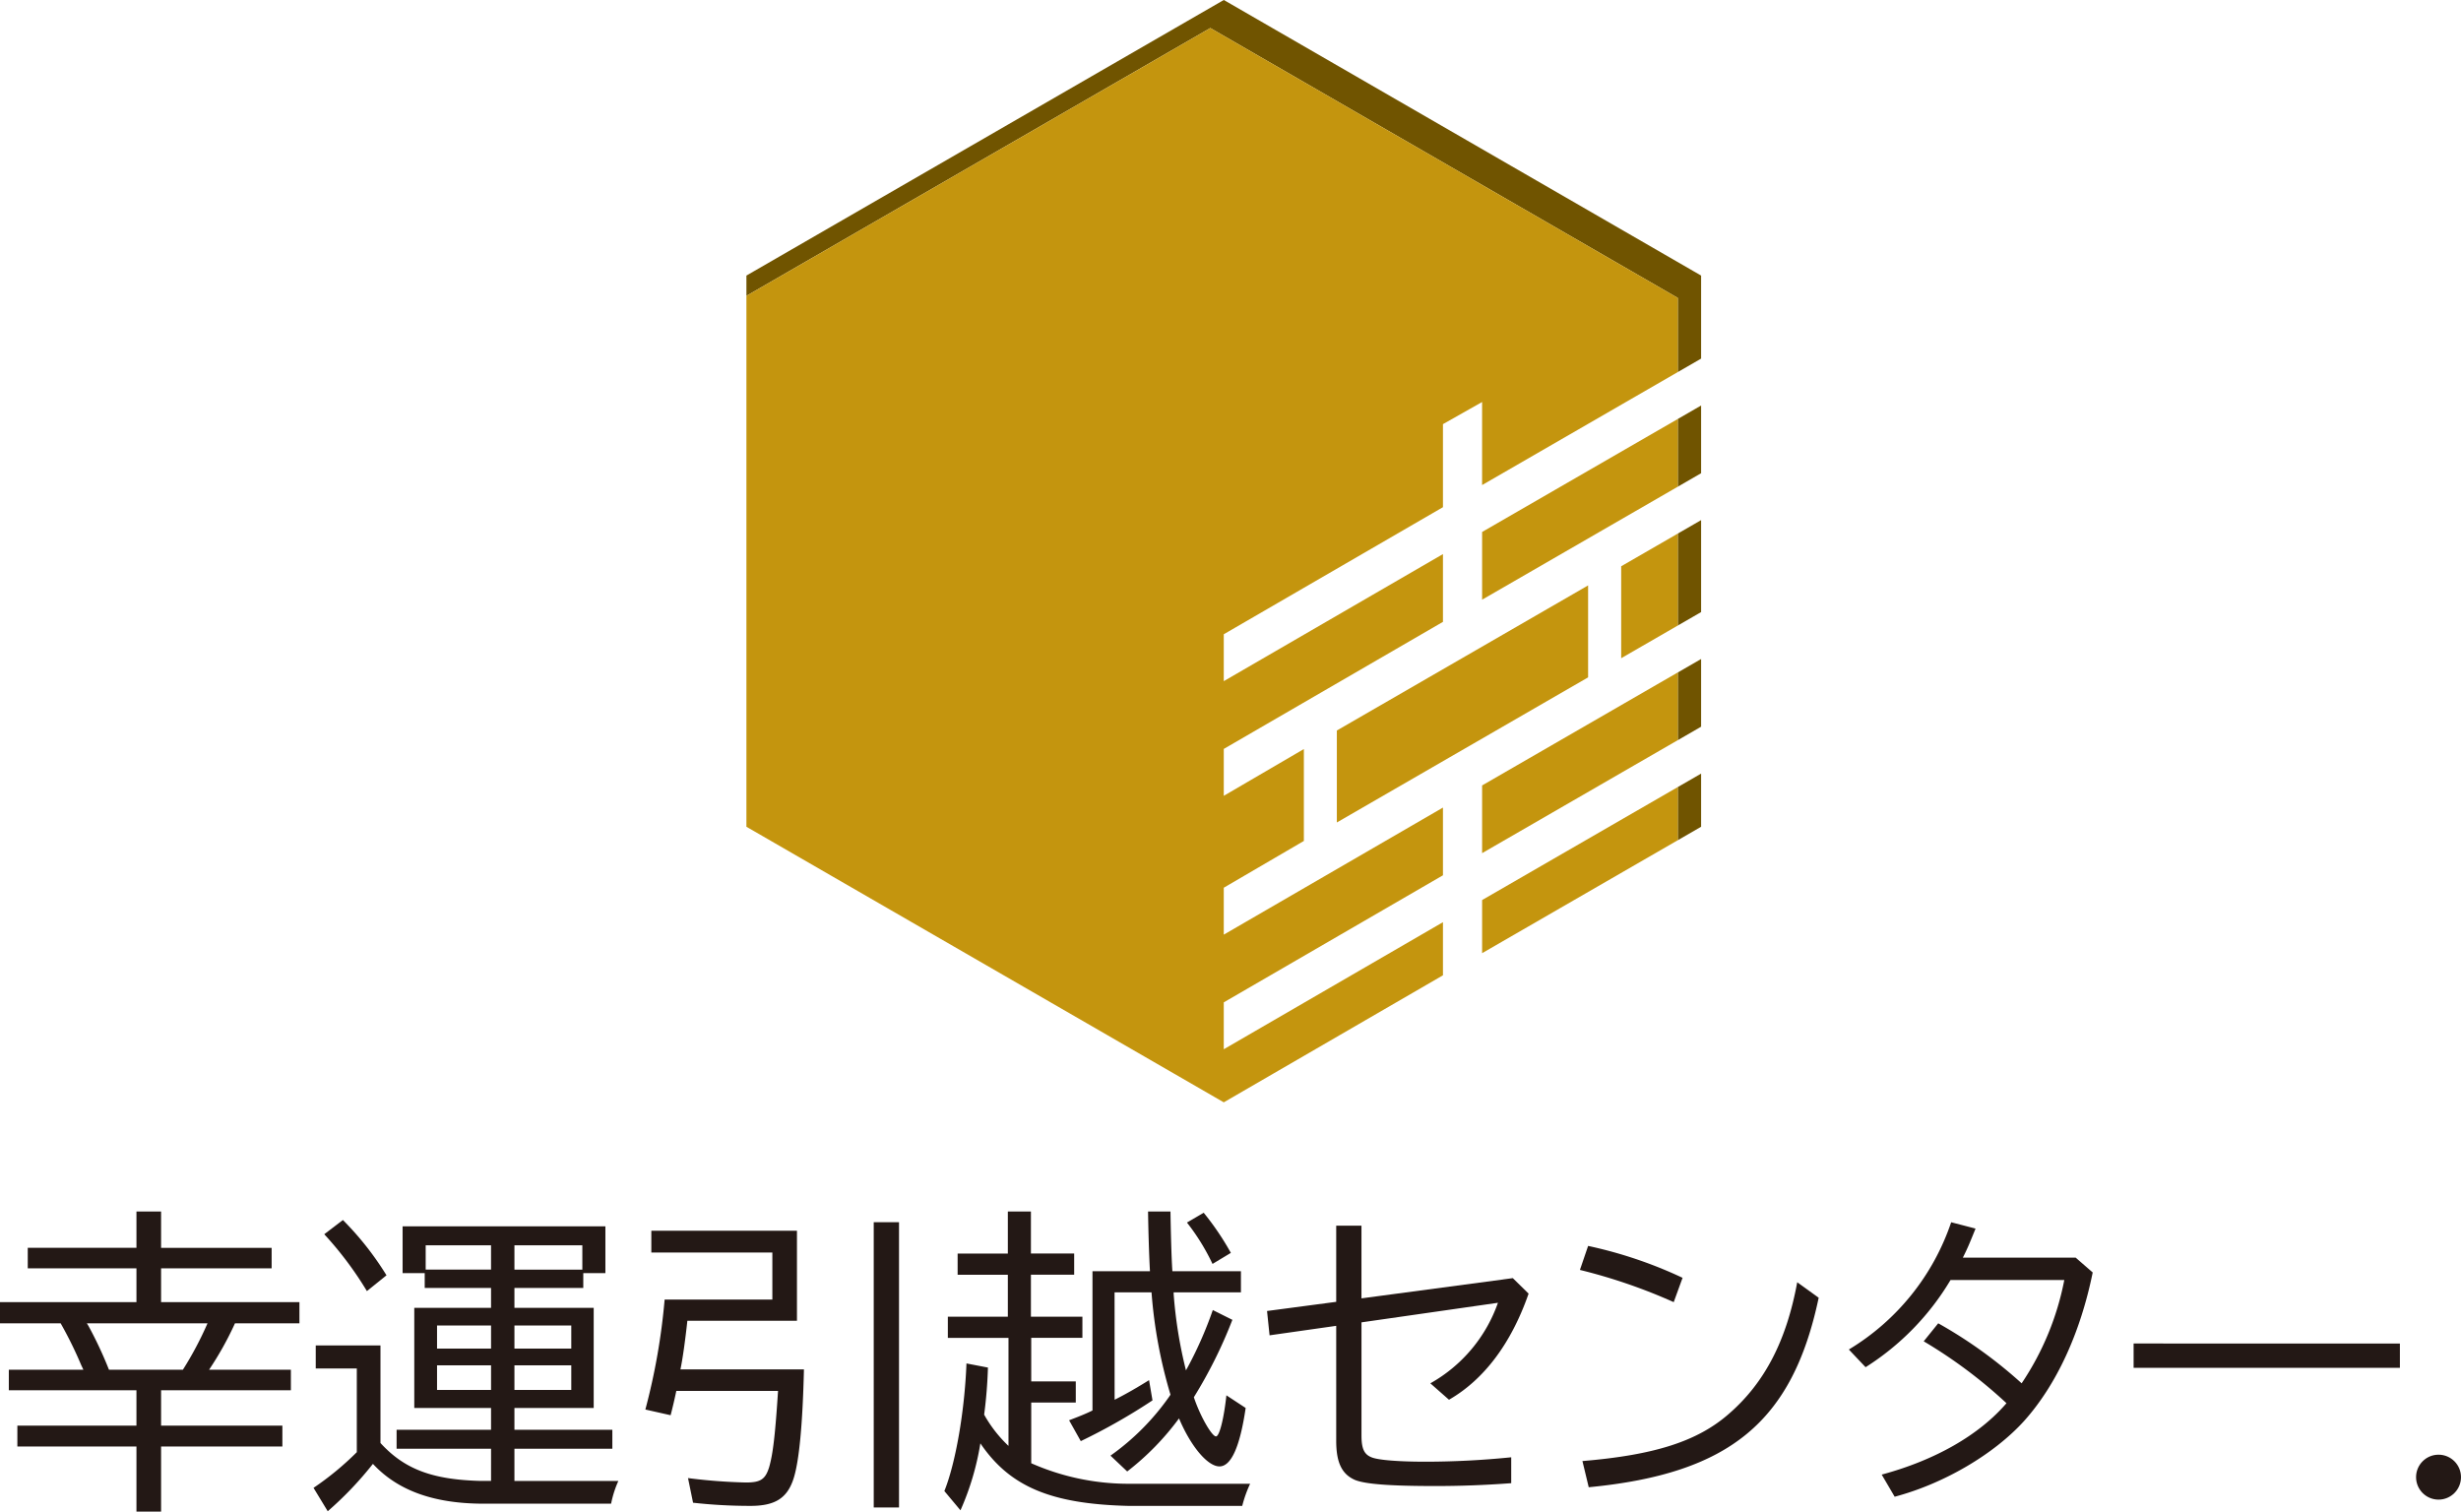 <svg xmlns="http://www.w3.org/2000/svg" width="357.742" height="219.736" viewBox="0 0 357.742 219.736">
  <g id="グループ_22" data-name="グループ 22" transform="translate(-89.243 -127.74)">
    <g id="グループ_21" data-name="グループ 21" transform="translate(89.243 303.852)">
      <g id="グループ_20" data-name="グループ 20">
        <path id="パス_82" data-name="パス 82" d="M109.078,213.7h3.581v5.282H128.73v2.983H112.659v4.913H132.77v3.077H123.4a47,47,0,0,1-3.766,6.749h11.893v2.985H112.659v5.143h17.632v3.032H112.659v9.459h-3.581v-9.459H91.767V244.83h17.31v-5.143H90.526V236.7h10.838l-.322-.688a57.7,57.7,0,0,0-2.983-6.06H89.243v-3.077h19.835v-4.913h-15.8V218.98h15.8Zm-7.208,16.255.227.367a57.433,57.433,0,0,1,2.987,6.382h10.742a49.52,49.52,0,0,0,3.581-6.749Z" transform="translate(-89.243 -213.698)" fill="#231815"/>
        <path id="パス_83" data-name="パス 83" d="M137.293,247.549H123.564v-2.756h13.729v-3.169h-11.16V227.069h11.16v-2.893h-9.642v-2.157h-3.215v-6.8h29.48v6.8H150.7v2.157H140.692v2.893h11.523v14.555H140.692v3.169h14.233v2.756H140.692v4.682H155.8a15.137,15.137,0,0,0-1.055,3.307H135.963c-7.075-.047-12.26-1.928-15.841-5.788a50.777,50.777,0,0,1-6.568,6.888l-2.065-3.4a42.9,42.9,0,0,0,6.29-5.188V235.885H111.81v-3.352h9.41v14.186c3.493,3.813,7.533,5.329,14.559,5.511h1.514Zm-18.046-22.914a51.02,51.02,0,0,0-6.2-8.265l2.711-2.067a44.034,44.034,0,0,1,6.337,8.037Zm8.544-6.659v3.536h9.5v-3.536Zm1.651,11.664v3.352h7.851V229.64Zm0,5.786v3.581h7.851v-3.581Zm11.25-13.913h9.871v-3.536h-9.871Zm0,11.479h8.263V229.64h-8.263Zm0,6.015h8.263v-3.581h-8.263Z" transform="translate(-65.912 -213.063)" fill="#231815"/>
        <path id="パス_84" data-name="パス 84" d="M158.083,235.858c-.184,7.851-.688,13.362-1.514,15.886-.92,2.848-2.711,3.95-6.249,3.95a74.484,74.484,0,0,1-8.355-.459l-.733-3.581a80.986,80.986,0,0,0,8.4.641c2.159,0,2.848-.459,3.4-2.25.551-1.93.873-4.684,1.287-11.066H139.531c-.229,1.1-.506,2.3-.828,3.536l-3.671-.828a93.167,93.167,0,0,0,2.8-15.979h15.659v-6.843H135.9V215.7h21.168v13.088H141.137c-.32,2.938-.686,5.556-1.008,7.07Zm13.821-21.4v41.464h-3.676V214.46Z" transform="translate(-41.219 -212.899)" fill="#231815"/>
        <path id="パス_85" data-name="パス 85" d="M168.873,250.294a34.992,34.992,0,0,0,14.278,2.985h17.542a17.859,17.859,0,0,0-1.147,3.215H182.969c-11.25-.277-17.218-2.8-21.488-9.093a39.4,39.4,0,0,1-2.893,9.736l-2.342-2.8c1.608-3.993,2.94-11.479,3.213-18.55l3.122.6a67.657,67.657,0,0,1-.551,6.843,18.983,18.983,0,0,0,3.538,4.544v-15.7h-8.816v-3.077h8.722v-6.105h-7.3v-3.077h7.3V213.7h3.354v6.108h6.288v3.077h-6.288v6.105h7.484v3.077h-7.439V238.4h6.476v3.075h-6.476Zm12.121-9.23c1.653-.826,3.309-1.791,5.007-2.848l.5,2.94a87.531,87.531,0,0,1-10.424,5.923l-1.7-3.03c1.192-.459,2.295-.873,3.4-1.424V222.377h8.355c-.137-2.434-.232-5.831-.277-8.679h3.26c.045,2.8.139,6.751.277,8.679h9.965v3.075h-9.781v.232a65.185,65.185,0,0,0,1.791,11.111,56.573,56.573,0,0,0,3.9-8.769l2.846,1.422a67.513,67.513,0,0,1-5.6,11.25c.916,2.756,2.618,5.694,3.215,5.694.506,0,1.149-2.571,1.516-5.97l2.8,1.838c-.826,5.649-2.112,8.494-3.809,8.494s-4.135-2.846-5.878-6.978a38.746,38.746,0,0,1-7.533,7.714l-2.43-2.3a35.373,35.373,0,0,0,8.539-8.585l.182-.279a70.056,70.056,0,0,1-2.756-14.876h-5.372Zm14.233-19.744a31.47,31.47,0,0,0-3.717-6.013l2.434-1.426a39.946,39.946,0,0,1,3.948,5.833Z" transform="translate(-18.969 -213.698)" fill="#231815"/>
        <path id="パス_86" data-name="パス 86" d="M192.868,214.706V225.27l22-2.94,2.295,2.25c-2.526,7.255-6.476,12.49-11.572,15.428l-2.711-2.387a21.625,21.625,0,0,0,9.826-11.709l-19.835,2.846V245.2c0,1.975.412,2.8,1.559,3.213,1.014.369,3.858.6,7.716.6a124.366,124.366,0,0,0,12.49-.641v3.764c-3.721.275-7.21.414-11.018.414-6.659,0-10.148-.277-11.666-.873-1.928-.828-2.756-2.526-2.756-5.7V229.263l-9.687,1.379-.367-3.536,10.054-1.332V214.706Z" transform="translate(5.041 -212.641)" fill="#231815"/>
        <path id="パス_87" data-name="パス 87" d="M214.974,224.314a79.844,79.844,0,0,0-13.635-4.684l1.192-3.489a63.352,63.352,0,0,1,13.729,4.636Zm-13.27,23.1c10.424-.871,16.669-2.846,21.215-6.8,5.278-4.546,8.445-10.7,10.008-19.193l3.12,2.252c-3.809,18.044-12.946,25.575-33.428,27.548Z" transform="translate(28.325 -211.136)" fill="#231815"/>
        <path id="パス_88" data-name="パス 88" d="M255.867,221.762c-1.791,8.816-5.278,16.345-9.963,21.58-4.407,4.868-11.709,9.138-18.824,11.021l-1.885-3.215c7.808-2.112,14.145-5.741,18.138-10.379a70.1,70.1,0,0,0-12.033-9l2.112-2.616a66.42,66.42,0,0,1,12.125,8.724,40.746,40.746,0,0,0,6.2-15.016H235.2a37.979,37.979,0,0,1-12.348,12.674l-2.434-2.571a34.453,34.453,0,0,0,14.876-18.5l3.536.918-.047.137c-.783,1.93-1.055,2.618-1.791,4.087H253.39Z" transform="translate(48.338 -212.899)" fill="#231815"/>
        <path id="パス_89" data-name="パス 89" d="M279.332,223.066V226.6H240.624v-3.536Z" transform="translate(69.527 -203.873)" fill="#231815"/>
      </g>
      <circle id="楕円形_36" data-name="楕円形 36" cx="3.266" cy="3.266" r="3.266" transform="translate(351.21 35.353)" fill="#231815"/>
    </g>
    <path id="パス_90" data-name="パス 90" d="M211.674,184.339V174.5l-3.391,1.958V186.3Z" transform="translate(124.851 49.039)" fill="#705400"/>
    <path id="パス_91" data-name="パス 91" d="M277.589,171.047v10.781l3.391-1.958V167.8l-1.084-.626-68.3-39.436L142.2,167.8v2.947l67.434-38.933Z" transform="translate(55.545 0)" fill="#705400"/>
    <path id="パス_92" data-name="パス 92" d="M211.674,190.356v-7.728l-3.391,1.958v7.727Z" transform="translate(124.851 57.568)" fill="#705400"/>
    <path id="パス_93" data-name="パス 93" d="M211.674,178.011V164.643l-3.391,1.957v13.368Z" transform="translate(124.851 38.705)" fill="#705400"/>
    <path id="パス_94" data-name="パス 94" d="M211.674,166.355v-9.843l-3.391,1.958v9.843Z" transform="translate(124.851 30.176)" fill="#705400"/>
    <path id="パス_95" data-name="パス 95" d="M200.4,180.952l-16.305,9.417v13.368L200.4,194.32l3.914-2.26,16.305-9.417V169.275l-16.305,9.417Z" transform="translate(99.478 43.564)" fill="#c4950e"/>
    <path id="パス_96" data-name="パス 96" d="M194.4,201.72l28.446-16.426v-9.843L194.4,191.877Z" transform="translate(110.289 50.041)" fill="#c4950e"/>
    <path id="パス_97" data-name="パス 97" d="M204.254,281.662l7.337,4.236,31.862-18.466v-7.721l-31.862,18.472v-6.818l31.862-18.472V243.05l-31.862,18.472V254.7l11.643-6.8V234.541l-11.643,6.8v-6.818l31.862-18.472V206.2l-31.862,18.472v-6.818l31.862-18.472V187.31l5.69-3.218v12.075l28.446-16.426V168.961l-67.952-39.232L142.2,168.662v77.176Z" transform="translate(55.545 2.086)" fill="#c4950e"/>
    <path id="パス_98" data-name="パス 98" d="M194.4,207.731l28.446-16.421v-7.727L194.4,200.009Z" transform="translate(110.289 58.57)" fill="#c4950e"/>
    <path id="パス_99" data-name="パス 99" d="M204.267,183.716l8.228-4.75V165.6l-8.228,4.75Z" transform="translate(120.639 39.707)" fill="#c4950e"/>
    <path id="パス_100" data-name="パス 100" d="M194.4,183.736l28.446-16.426v-9.843L194.4,173.893Z" transform="translate(110.289 31.179)" fill="#c4950e"/>
  </g>
</svg>
